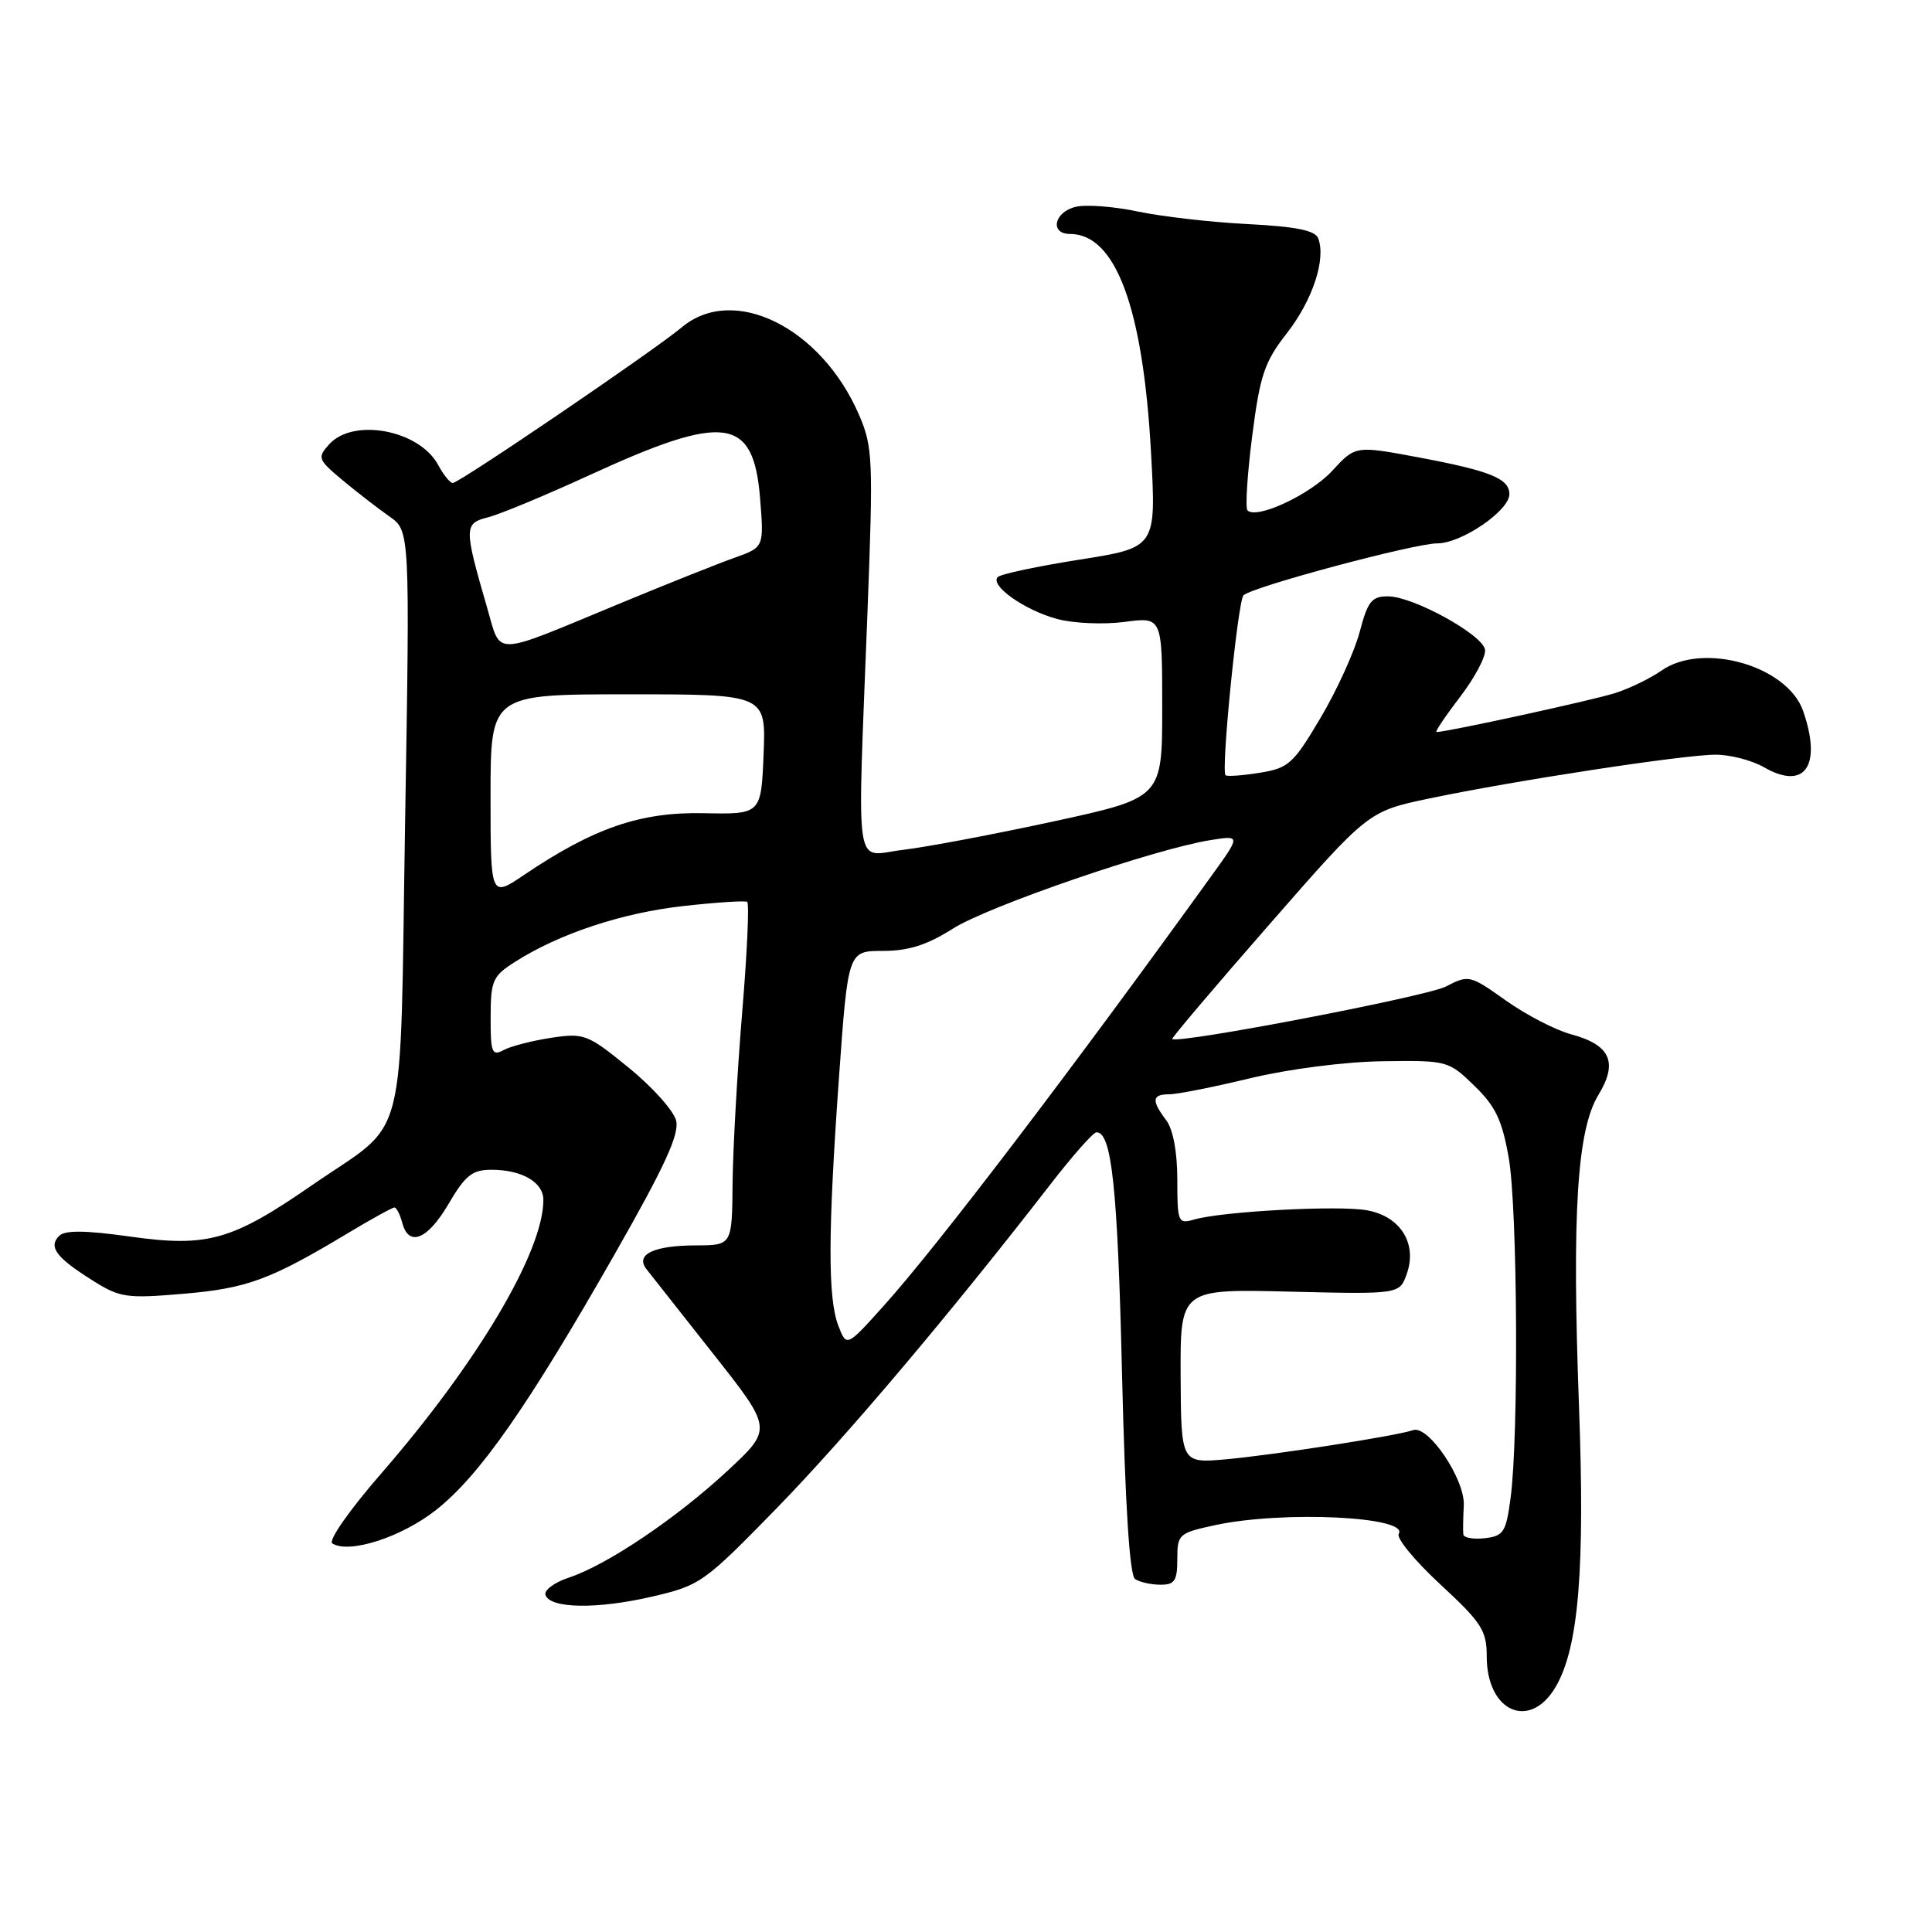 <?xml version="1.0" encoding="UTF-8" standalone="no"?>
<!DOCTYPE svg PUBLIC "-//W3C//DTD SVG 1.1//EN" "http://www.w3.org/Graphics/SVG/1.1/DTD/svg11.dtd" >
<svg xmlns="http://www.w3.org/2000/svg" xmlns:xlink="http://www.w3.org/1999/xlink" version="1.1" viewBox="0 0 256 256">
 <g >
 <path fill="currentColor"
d=" M 206.15 223.49 C 209.18 218.29 210.03 207.97 209.22 186.19 C 208.28 160.71 208.97 149.71 211.80 145.08 C 214.43 140.76 213.39 138.45 208.18 137.05 C 206.10 136.49 202.21 134.47 199.53 132.57 C 194.77 129.19 194.61 129.15 191.59 130.72 C 189.04 132.04 156.03 138.37 155.33 137.67 C 155.21 137.55 161.01 130.71 168.21 122.48 C 181.30 107.50 181.30 107.50 189.40 105.80 C 200.69 103.43 223.14 100.00 227.34 100.00 C 229.26 100.00 232.15 100.75 233.75 101.67 C 239.16 104.78 241.45 101.47 238.92 94.20 C 236.83 88.21 225.63 85.02 220.15 88.86 C 218.69 89.88 215.93 91.23 214.00 91.84 C 211.07 92.78 191.72 97.00 190.34 97.00 C 190.10 97.00 191.52 94.89 193.49 92.31 C 195.46 89.73 196.94 86.92 196.77 86.06 C 196.39 84.06 187.28 79.05 183.96 79.02 C 181.76 79.00 181.24 79.65 180.16 83.75 C 179.47 86.36 177.14 91.48 174.98 95.12 C 171.37 101.22 170.75 101.78 166.90 102.40 C 164.61 102.77 162.58 102.91 162.39 102.72 C 161.77 102.11 164.03 79.57 164.77 78.88 C 166.00 77.73 187.42 72.00 190.45 72.00 C 193.65 72.00 200.00 67.67 200.00 65.48 C 200.00 63.42 197.50 62.40 188.05 60.62 C 179.61 59.04 179.61 59.04 176.55 62.36 C 173.66 65.51 166.52 68.86 165.30 67.63 C 164.99 67.32 165.27 62.89 165.92 57.79 C 166.96 49.69 167.54 47.96 170.54 44.12 C 173.94 39.75 175.72 34.33 174.67 31.58 C 174.27 30.53 171.73 30.02 165.31 29.69 C 160.46 29.45 153.90 28.69 150.73 28.02 C 147.55 27.35 143.84 27.07 142.48 27.42 C 139.65 28.13 139.09 31.00 141.78 31.00 C 147.84 31.00 151.47 40.79 152.52 60.03 C 153.21 72.55 153.21 72.55 143.07 74.15 C 137.48 75.03 132.60 76.07 132.21 76.46 C 131.11 77.57 135.77 80.86 140.08 82.02 C 142.23 82.60 146.23 82.77 148.99 82.41 C 154.00 81.74 154.00 81.74 154.00 93.73 C 154.00 105.71 154.00 105.71 139.66 108.83 C 131.78 110.54 122.78 112.24 119.66 112.61 C 113.07 113.38 113.58 116.79 114.95 81.00 C 115.72 60.89 115.65 59.21 113.84 55.00 C 108.83 43.37 97.18 37.61 90.33 43.38 C 86.68 46.44 60.86 64.00 59.99 64.00 C 59.63 64.00 58.76 62.92 58.06 61.61 C 55.58 56.99 46.83 55.32 43.62 58.87 C 42.02 60.64 42.11 60.88 45.38 63.62 C 47.28 65.20 50.07 67.36 51.58 68.42 C 54.32 70.33 54.32 70.33 53.68 108.83 C 52.95 153.15 54.23 148.14 41.38 157.02 C 30.73 164.38 27.53 165.29 17.29 163.86 C 11.34 163.02 8.61 162.99 7.84 163.76 C 6.39 165.21 7.43 166.62 12.16 169.60 C 15.89 171.96 16.69 172.08 24.33 171.43 C 32.73 170.72 35.84 169.57 46.13 163.38 C 49.23 161.52 51.99 160.00 52.26 160.00 C 52.54 160.00 53.00 160.90 53.29 162.00 C 54.15 165.29 56.65 164.28 59.45 159.50 C 61.65 155.74 62.58 155.00 65.11 155.00 C 69.16 155.00 72.00 156.65 72.00 159.00 C 72.00 165.84 63.29 180.54 50.56 195.19 C 46.26 200.14 43.45 204.16 44.04 204.52 C 46.30 205.92 53.22 203.68 57.79 200.07 C 63.56 195.51 69.96 186.34 81.45 166.18 C 88.08 154.56 90.04 150.29 89.59 148.48 C 89.26 147.17 86.43 144.01 83.30 141.47 C 77.87 137.04 77.40 136.86 73.05 137.51 C 70.55 137.89 67.71 138.62 66.75 139.13 C 65.19 139.97 65.00 139.51 65.01 134.79 C 65.02 129.92 65.28 129.33 68.26 127.44 C 74.10 123.72 82.40 120.97 90.50 120.06 C 94.88 119.57 98.71 119.32 99.00 119.50 C 99.30 119.68 99.00 126.28 98.34 134.17 C 97.69 142.05 97.12 152.21 97.07 156.75 C 97.00 165.00 97.00 165.00 92.25 165.02 C 86.62 165.03 84.14 166.22 85.66 168.17 C 86.23 168.90 90.22 173.96 94.53 179.42 C 102.36 189.34 102.36 189.34 96.45 194.84 C 89.67 201.15 80.44 207.37 75.38 209.04 C 73.46 209.67 72.07 210.71 72.28 211.34 C 72.87 213.15 79.11 213.25 86.36 211.57 C 92.81 210.07 93.25 209.76 102.99 199.77 C 112.14 190.37 125.75 174.27 139.22 156.89 C 142.12 153.14 144.85 150.06 145.27 150.04 C 147.30 149.94 148.09 157.30 148.67 181.87 C 149.09 199.44 149.68 208.75 150.40 209.23 C 151.01 209.64 152.51 209.98 153.75 209.98 C 155.65 210.00 156.00 209.46 156.00 206.58 C 156.00 203.29 156.18 203.13 161.05 202.08 C 170.05 200.15 186.76 200.96 185.34 203.25 C 185.00 203.81 187.48 206.82 190.86 209.95 C 196.34 215.02 197.00 216.05 197.00 219.49 C 197.00 226.84 202.74 229.35 206.15 223.49 Z  M 193.90 203.32 C 193.84 202.87 193.87 201.14 193.96 199.48 C 194.14 196.04 189.27 188.80 187.25 189.50 C 185.11 190.25 168.81 192.79 162.50 193.36 C 156.50 193.90 156.50 193.90 156.44 182.35 C 156.39 170.79 156.39 170.79 170.92 171.15 C 185.45 171.50 185.45 171.50 186.41 168.78 C 187.81 164.79 185.59 161.20 181.19 160.38 C 177.50 159.68 162.05 160.50 158.25 161.59 C 156.10 162.21 156.00 161.98 156.00 156.31 C 156.00 152.65 155.44 149.64 154.53 148.44 C 152.55 145.82 152.64 145.00 154.92 145.00 C 155.98 145.00 160.82 144.04 165.67 142.87 C 170.76 141.65 178.19 140.69 183.19 140.62 C 191.78 140.50 191.93 140.54 195.36 143.87 C 198.17 146.59 199.04 148.42 199.92 153.45 C 201.08 160.14 201.25 190.31 200.16 198.50 C 199.56 203.02 199.23 203.53 196.75 203.82 C 195.24 203.99 193.95 203.77 193.90 203.32 Z  M 111.09 175.68 C 109.68 172.03 109.70 163.39 111.17 142.75 C 112.37 126.00 112.37 126.00 116.99 126.00 C 120.39 126.00 122.84 125.22 126.26 123.05 C 130.95 120.07 152.96 112.51 160.38 111.32 C 164.41 110.68 164.41 110.68 160.50 116.09 C 141.78 142.06 124.16 165.18 117.12 173.00 C 112.18 178.50 112.18 178.50 111.09 175.68 Z  M 65.00 105.47 C 65.00 92.00 65.00 92.00 83.25 92.00 C 101.50 92.00 101.50 92.00 101.18 99.95 C 100.85 107.91 100.85 107.91 93.18 107.75 C 84.82 107.59 78.66 109.71 69.43 115.94 C 65.00 118.93 65.00 118.93 65.00 105.47 Z  M 64.56 80.57 C 61.46 69.90 61.47 69.35 64.65 68.55 C 66.21 68.16 72.22 65.66 78.00 63.01 C 96.09 54.69 99.84 55.19 100.72 66.07 C 101.23 72.51 101.23 72.51 97.37 73.89 C 95.24 74.64 88.33 77.40 82.00 80.02 C 65.02 87.06 66.44 87.02 64.56 80.57 Z "/>
</g>
</svg>